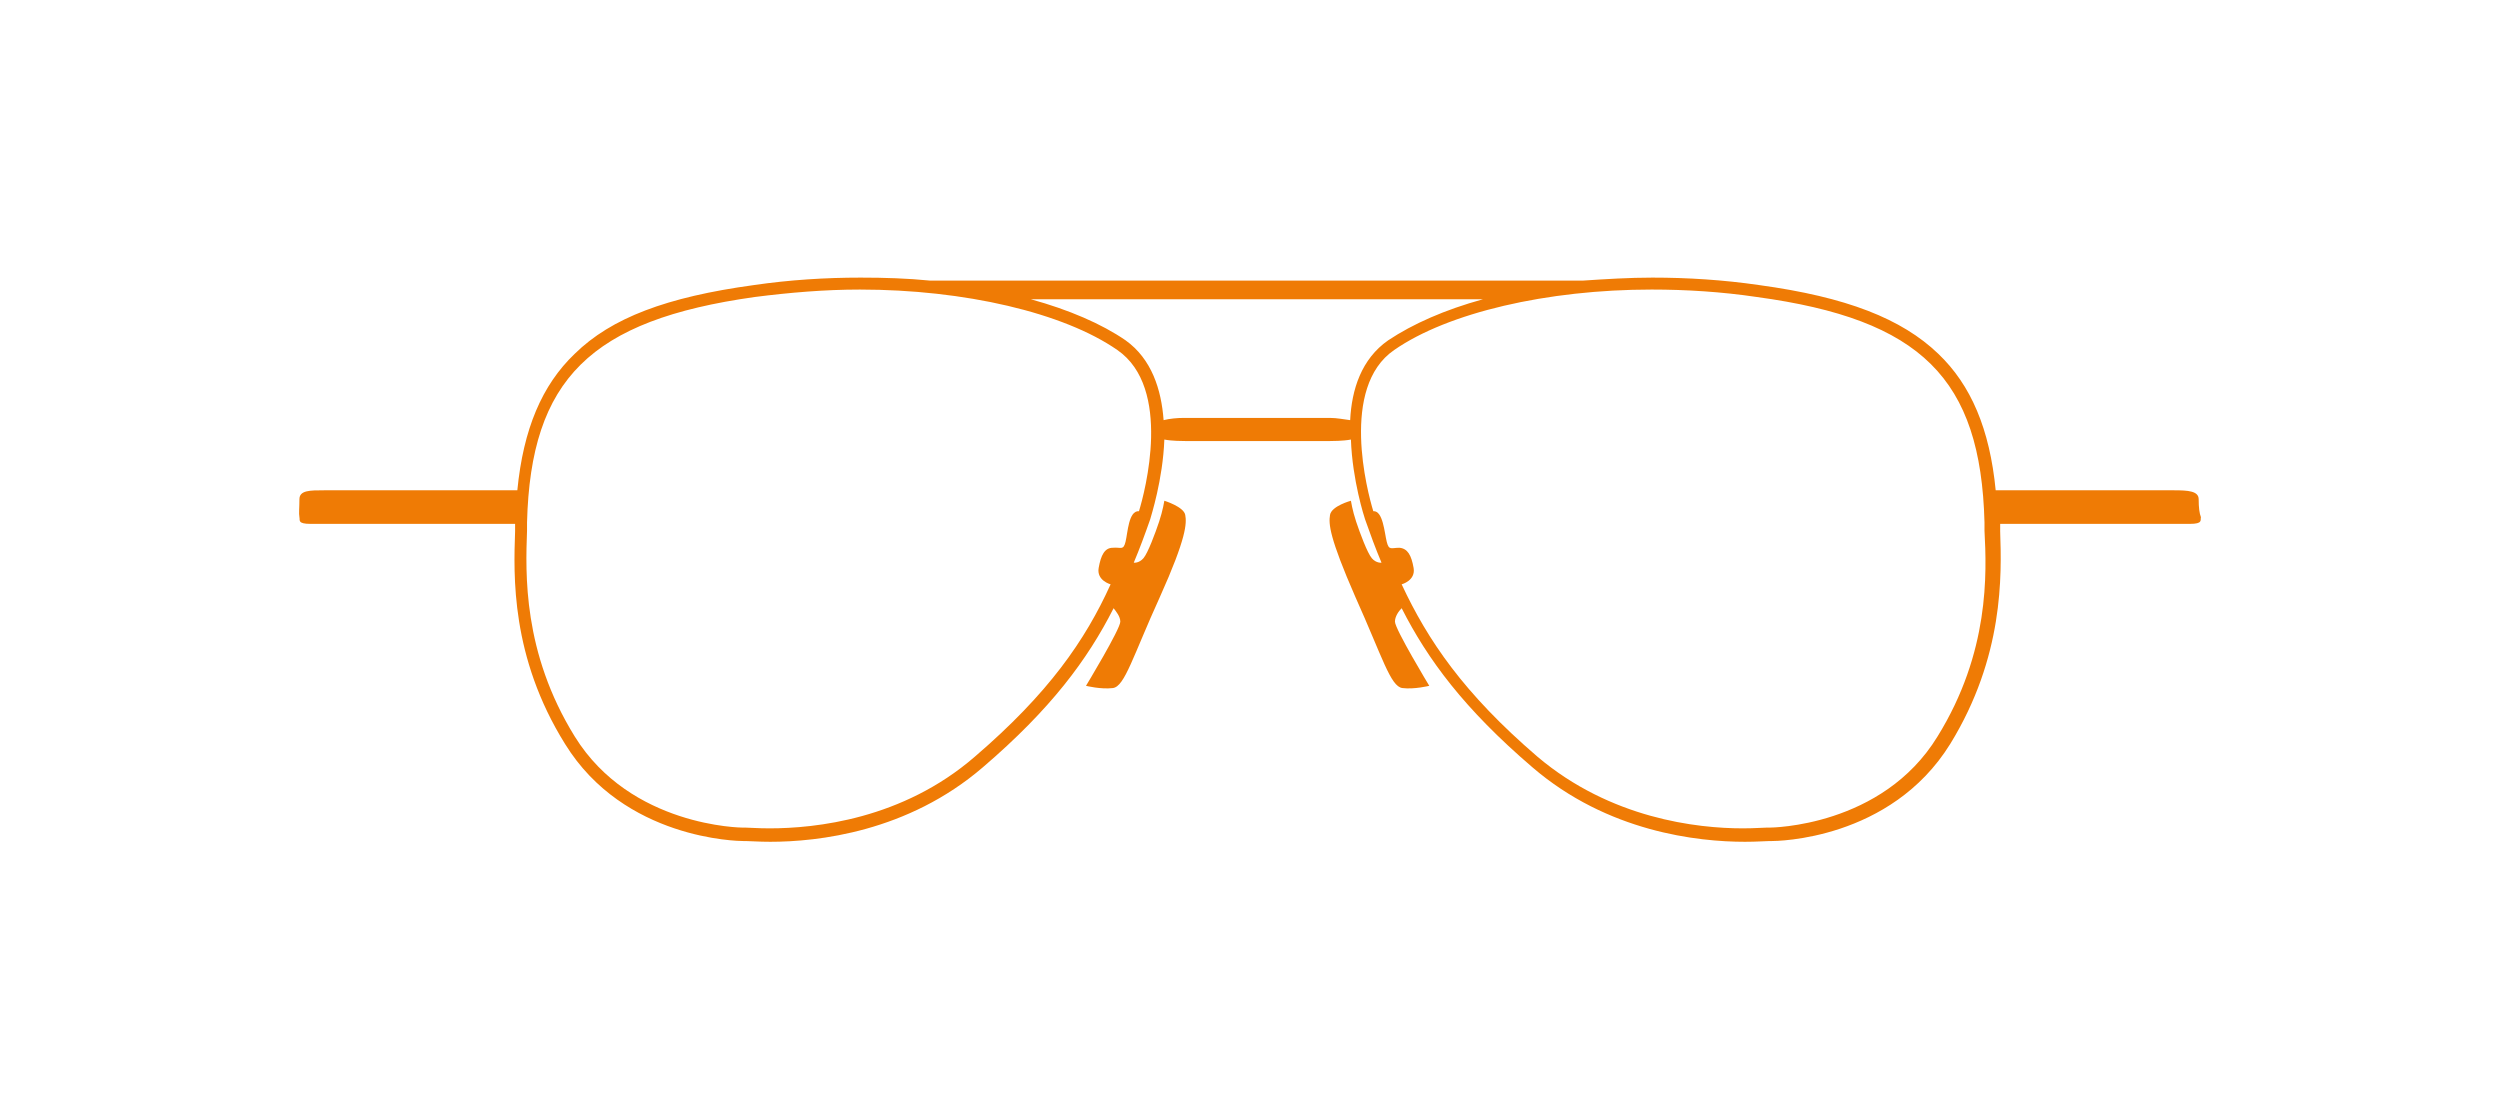 <?xml version="1.0" encoding="utf-8"?>
<!-- Generator: Adobe Illustrator 19.0.0, SVG Export Plug-In . SVG Version: 6.00 Build 0)  -->
<svg version="1.1" id="Layer_1" xmlns="http://www.w3.org/2000/svg" xmlns:xlink="http://www.w3.org/1999/xlink" x="0px" y="0px"
	 viewBox="-312 206 335 150" enable-background="new -312 206 335 150" xml:space="preserve">
<g id="XMLID_2_">
	<path id="XMLID_3_" fill="#EF7B05" d="M-17.378,272.9c0-1.1-1.4-1.2-3.3-1.2c-1.6,0-22.6,0-23.9,0c-0.8-8.2-3.3-14.1-7.7-18.3
		c-4.9-4.7-12.3-7.6-24-9.2c-4.8-0.7-9.6-1-14.3-1c-3.1,0-6.3,0.2-9.3,0.4l0,0h-43.8h-43.7l0,0c-3-0.3-6.1-0.4-9.3-0.4
		c-4.7,0-9.5,0.3-14.3,1c-11.7,1.6-19.1,4.4-24,9.2c-4.4,4.2-6.9,10.1-7.7,18.3c-1.3,0-24.2,0-25.9,0c-1.9,0-3.3,0-3.3,1.2
		c0,1.1-0.1,1.9,0,2.4c0.1,0.4-0.3,0.9,1.5,0.9c1.5,0,26,0,27.4,0c0,0.3,0,0.6,0,1c-0.2,5.9-0.6,16.8,6.7,28.5
		c7.9,12.8,23.2,13,23.9,13c0,0,0.1,0,0.3,0c0.6,0,1.7,0.1,3.3,0.1l0,0c6.3,0,18.4-1.3,28.5-10c9.1-7.8,14-14.4,17.5-21.3
		c0.3,0.4,0.9,1.1,0.9,1.8c0,1-4.6,8.6-4.6,8.6s2,0.5,3.6,0.3c1.6-0.2,2.7-4.3,6.3-12.2c3.6-8,3.6-9.9,3.4-11
		c-0.2-1.1-2.8-1.9-2.8-1.9s-0.2,1.3-0.7,2.8s-1.5,4.2-2.1,4.9c-0.6,0.7-1.3,0.6-1.3,0.6l0,0c0.8-1.9,1.5-3.8,2.2-5.8
		c0.1-0.4,1.7-5.3,1.9-10.7c1,0.2,2.5,0.2,2.8,0.2c0.4,0,9.7,0,9.7,0s9.3,0,9.7,0c0.2,0,1.8,0,2.8-0.2c0.2,5.5,1.8,10.4,1.9,10.7
		c0.7,2,1.4,3.9,2.2,5.8l0,0c0,0-0.7,0.1-1.3-0.6s-1.6-3.4-2.1-4.9c-0.5-1.5-0.7-2.8-0.7-2.8s-2.6,0.7-2.8,1.9
		c-0.2,1.2-0.1,3,3.4,11c3.6,8,4.7,12,6.3,12.2s3.6-0.3,3.6-0.3s-4.6-7.6-4.6-8.6c0-0.7,0.5-1.4,0.9-1.8c3.5,6.9,8.4,13.5,17.5,21.3
		c10.1,8.7,22.2,10,28.5,10l0,0c1.6,0,2.8-0.1,3.3-0.1c0.1,0,0.2,0,0.3,0c0.6,0,15.9-0.1,23.9-13c7.2-11.7,6.9-22.6,6.7-28.5
		c0-0.4,0-0.7,0-1c1.5,0,23.9,0,25.4,0c1.8,0,1.4-0.5,1.5-0.9C-17.278,274.8-17.378,274-17.378,272.9z M-159.378,274.5
		c-1.4-0.1-1.5,2.9-1.8,4.1c-0.3,1.2-0.6,0.7-1.7,0.8c-1.1,0-1.6,1-1.9,2.7s1.6,2.2,1.6,2.2c-3.4,7.5-8.3,14.6-18.2,23.1
		c-9.7,8.4-21.4,9.6-27.5,9.6c-1.6,0-2.7-0.1-3.2-0.1c-0.2,0-0.3,0-0.4,0c-0.1,0-15-0.1-22.5-12.2c-7-11.3-6.6-21.9-6.4-27.6
		c0-0.4,0-0.8,0-1.1c0.5-19.2,8.5-27.1,30.5-30.2c4.7-0.6,9.4-1,14.1-1c14,0,27.3,3.1,34.5,8.1
		C-154.878,258-158.578,271.9-159.378,274.5z M-133.778,262c-1.5,0-9.8,0-9.8,0s-8.3,0-9.8,0c-0.9,0-1.9,0.1-2.7,0.3
		c-0.3-4.1-1.6-8.2-5.1-10.7c-3.2-2.2-7.6-4.1-12.7-5.5h30.3h30.3c-5.1,1.4-9.4,3.3-12.7,5.5c-3.6,2.5-4.9,6.6-5.1,10.7
		C-131.878,262.2-132.878,262-133.778,262z M-52.378,304.7c-7.4,12.1-22.3,12.2-22.5,12.2c-0.1,0-0.2,0-0.4,0
		c-0.5,0-1.6,0.1-3.2,0.1c-6.1,0-17.7-1.3-27.5-9.6c-9.9-8.5-14.7-15.6-18.2-23.1c0,0,1.9-0.5,1.6-2.2c-0.3-1.7-0.8-2.6-1.9-2.7
		c-1.1,0-1.4,0.4-1.7-0.8c-0.3-1.2-0.5-4.2-1.8-4.1c-0.8-2.6-4.5-16.6,2.8-21.6c7.2-5,20.5-8.1,34.5-8.1c4.6,0,9.4,0.3,14.1,1
		c22,3,30,10.9,30.5,30.2c0,0.3,0,0.7,0,1.1C-45.778,282.8-45.378,293.4-52.378,304.7z"/>
</g>
</svg>
